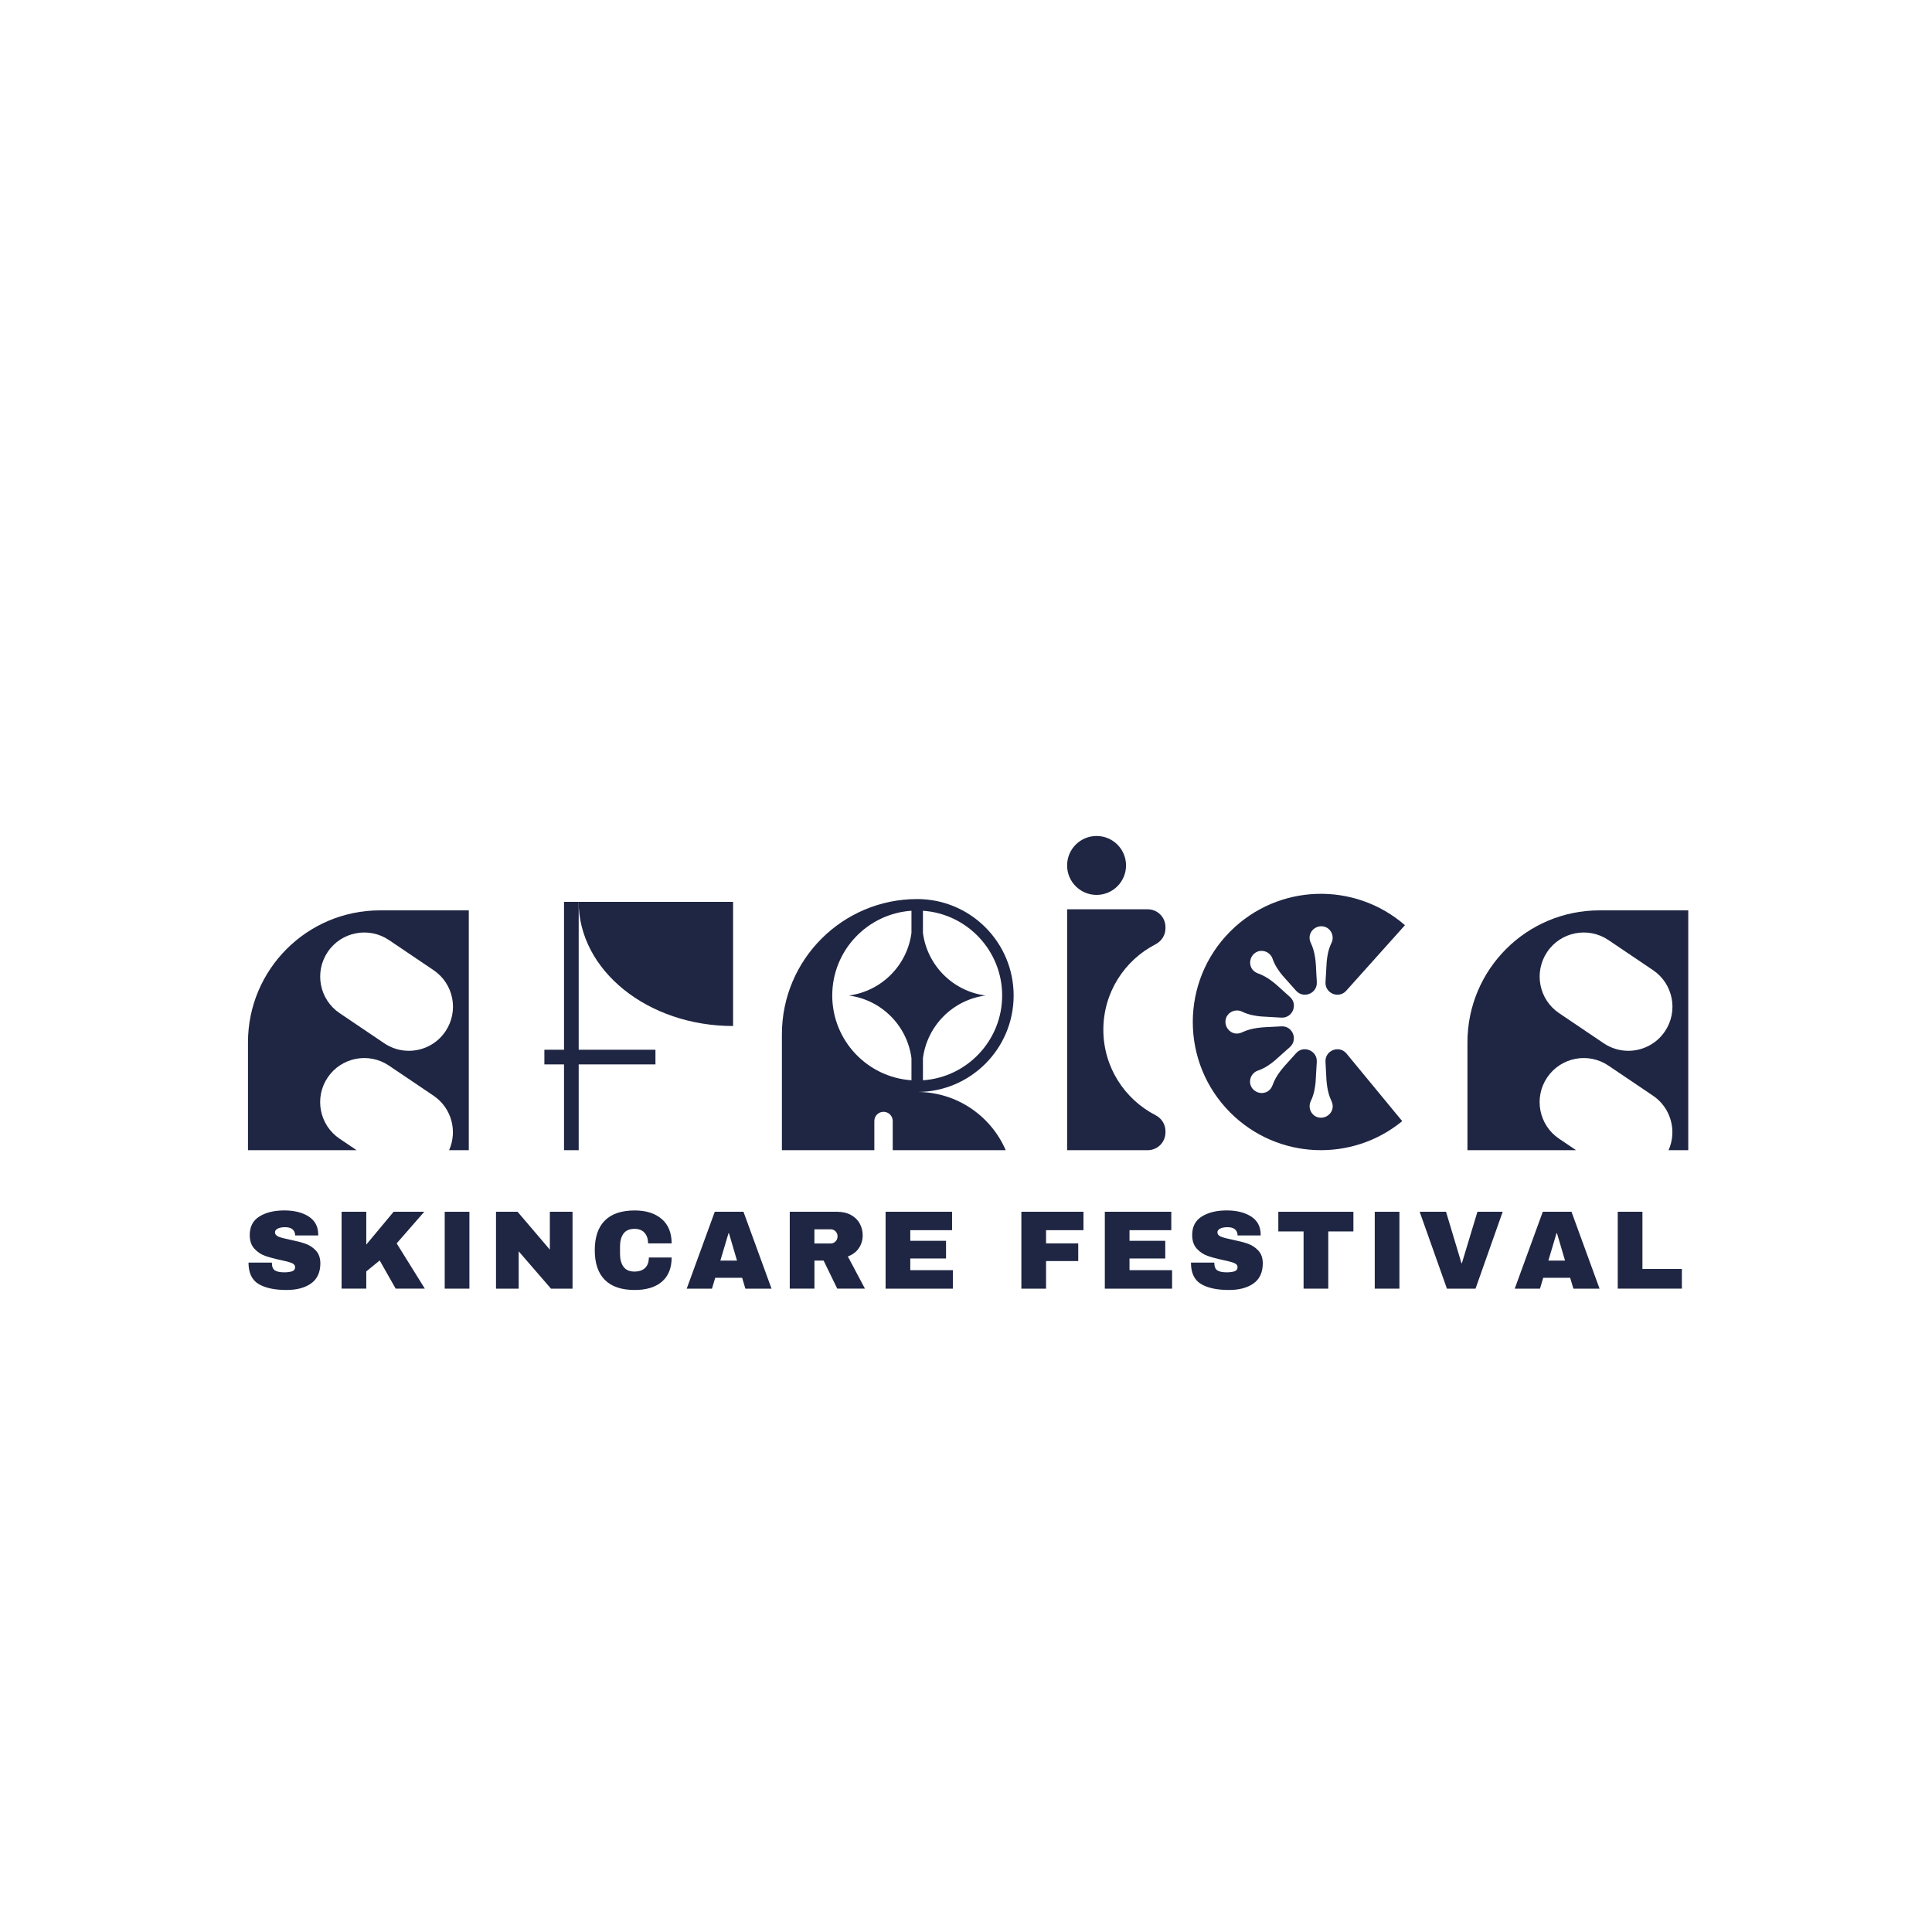 <?xml version="1.0" encoding="UTF-8"?>
<svg id="Layer_1" xmlns="http://www.w3.org/2000/svg" version="1.1" viewBox="0 0 1080 1080">
  <!-- Generator: Adobe Illustrator 29.0.0, SVG Export Plug-In . SVG Version: 2.1.0 Build 186)  -->
  <defs>
    <style>
      .st0 {
        fill: #1f2643;
      }
    </style>
  </defs>
  <g>
    <path class="st0" d="M262.07,508.9h-49.67c-40.75,0-73.78,33.03-73.78,73.78v60.28h60.73l-9.52-6.42c-11.28-7.61-14.26-22.93-6.65-34.22,7.61-11.28,22.93-14.26,34.22-6.65l24.94,16.83c10.07,6.8,13.5,19.73,8.71,30.46h11.01v-134.06ZM249,576.54c-4.76,7.06-12.54,10.87-20.45,10.87-4.74,0-9.53-1.37-13.76-4.22l-24.94-16.83c-11.28-7.61-14.26-22.93-6.65-34.22,7.61-11.29,22.93-14.26,34.22-6.65l24.94,16.83c11.28,7.61,14.26,22.93,6.65,34.22Z"/>
    <path class="st0" d="M943.76,508.9h-49.67c-40.75,0-73.78,33.03-73.78,73.78v60.28h60.73l-9.52-6.42c-11.28-7.61-14.26-22.93-6.65-34.22,7.61-11.28,22.93-14.26,34.22-6.65l24.94,16.83c10.07,6.8,13.5,19.73,8.71,30.46h11.01v-134.06ZM930.69,576.54c-4.76,7.06-12.54,10.87-20.45,10.87-4.74,0-9.53-1.37-13.76-4.22l-24.94-16.83c-11.28-7.61-14.26-22.93-6.65-34.22,7.61-11.29,22.93-14.26,34.22-6.65l24.94,16.83c11.28,7.61,14.26,22.93,6.65,34.22Z"/>
    <path class="st0" d="M752.48,588.69c-2.27-2.5-5.34-2.49-7.44-1.62-2.08.86-4.24,3-4.08,6.42v.22c.13,1.64.2,3.32.27,4.95.25,5.9.49,11.48,3.1,16.9,1.74,3.84-.19,7.22-2.99,8.58-2.79,1.37-6.64.82-8.59-2.88-.88-1.81-.89-3.92-.03-5.7,1.87-3.83,2.42-7.55,2.71-10.69.26-3.82.48-7.64.66-11.33.17-3.45-2.01-5.61-4.11-6.48-2.08-.86-5.11-.9-7.42,1.65l-.15.16c-1.07,1.24-2.21,2.49-3.31,3.69-4,4.35-7.77,8.46-9.76,14.13-1.49,3.95-5.24,4.97-8.18,3.96-2.94-1.01-5.27-4.12-4.04-8.11.65-1.9,2.14-3.4,4.02-4.05,4.05-1.39,7.19-3.74,9.47-5.64,2.86-2.5,5.72-5.05,8.48-7.55,2.54-2.31,2.54-5.39,1.68-7.48-.86-2.08-3-4.24-6.42-4.08h-.11c-1.75.13-3.43.2-5.06.27-5.9.25-11.48.49-16.9,3.1-3.84,1.74-7.21-.19-8.58-2.99-1.37-2.79-.82-6.64,2.88-8.59,1.81-.88,3.92-.89,5.71-.03,3.85,1.88,7.73,2.44,10.68,2.71,3.81.26,7.63.48,11.33.66,3.46.16,5.61-2.02,6.48-4.11.86-2.08.88-5.12-1.65-7.42l-.17-.15c-1.24-1.07-2.49-2.21-3.68-3.32-4.35-4-8.46-7.77-14.13-9.76-3.95-1.49-4.97-5.24-3.96-8.18,1.01-2.94,4.12-5.27,8.11-4.04,1.9.65,3.4,2.15,4.05,4.01,1.39,4.05,3.74,7.19,5.64,9.47,2.52,2.88,5.07,5.75,7.55,8.48,2.32,2.56,5.39,2.54,7.48,1.68,2.08-.86,4.24-3,4.08-6.42v-.22c-.13-1.64-.2-3.32-.28-4.95-.25-5.9-.49-11.48-3.1-16.9-1.74-3.84.2-7.22,2.99-8.58,2.79-1.37,6.64-.82,8.59,2.88.88,1.81.89,3.92.03,5.7-1.87,3.83-2.42,7.55-2.71,10.69-.26,3.8-.48,7.63-.66,11.33-.17,3.45,2.01,5.61,4.11,6.48,2.08.86,5.12.86,7.42-1.65l32.89-36.7c-28.15-24.48-70.84-23.34-97.62,3.44-27.98,27.98-27.98,73.35,0,101.34,26.3,26.3,67.94,27.88,96.09,4.75l-31.37-38.04Z"/>
    <g>
      <polygon class="st0" points="323.49 504.14 315.29 504.14 315.29 586.81 304.31 586.81 304.31 595.01 315.29 595.01 315.29 642.96 323.49 642.96 323.49 595.01 366.4 595.01 366.4 586.81 323.49 586.81 323.49 504.14"/>
      <path class="st0" d="M409.8,573.55v-69.41h-86.32c0,38.33,38.64,69.41,86.32,69.41Z"/>
    </g>
    <g>
      <path class="st0" d="M641.59,508.3h-45.06v134.66h45.06c5.47,0,9.91-4.44,9.91-9.91v-.75c0-3.78-2.18-7.17-5.54-8.9-17.32-8.91-29.18-26.95-29.18-47.77s11.85-38.86,29.18-47.77c3.36-1.73,5.54-5.12,5.54-8.9v-.75c0-5.47-4.44-9.91-9.91-9.91Z"/>
      <path class="st0" d="M612.99,500.26c9.09,0,16.47-7.37,16.47-16.47s-7.37-16.47-16.47-16.47-16.47,7.37-16.47,16.47,7.37,16.47,16.47,16.47Z"/>
    </g>
    <path class="st0" d="M512.86,610.42c29.71-.08,53.77-24.18,53.77-53.92s-24.14-53.92-53.92-53.92c-41.68,0-75.62,33.78-75.62,75.61v64.76h51.67v-16.3c0-2.84,2.3-5.14,5.14-5.14s5.14,2.3,5.14,5.14v16.3h63.16c-8.26-19.1-27.25-32.48-49.35-32.54ZM515.93,591.49c2.43-18.23,16.76-32.56,34.98-34.99-18.22-2.43-32.55-16.76-34.98-34.98v-12.4c24.69,1.67,44.28,22.27,44.28,47.38s-19.59,45.72-44.28,47.38v-12.38ZM509.51,521.52c-2.43,18.22-16.76,32.55-34.98,34.98,18.22,2.43,32.55,16.77,34.98,34.99v12.38c-24.7-1.66-44.28-22.26-44.28-47.38s19.58-45.71,44.28-47.38v12.4Z"/>
  </g>
  <g>
    <path class="st0" d="M172.46,679.98c3.54,2.23,5.35,5.53,5.43,9.9v.75h-12.93v-.25c0-1.25-.46-2.29-1.37-3.12-.92-.83-2.31-1.25-4.18-1.25s-3.24.27-4.22.81c-.98.54-1.47,1.21-1.47,2,0,1.12.67,1.96,2,2.5,1.33.54,3.48,1.1,6.43,1.69,3.46.71,6.3,1.45,8.53,2.22,2.23.77,4.17,2.03,5.84,3.78,1.67,1.75,2.52,4.12,2.56,7.12,0,5.08-1.72,8.85-5.15,11.3-3.44,2.46-8.03,3.68-13.77,3.68-6.7,0-11.92-1.12-15.65-3.37-3.73-2.25-5.59-6.22-5.59-11.93h13.05c0,2.17.56,3.61,1.69,4.34,1.12.73,2.87,1.09,5.25,1.09,1.75,0,3.2-.19,4.34-.56,1.14-.38,1.72-1.14,1.72-2.31,0-1.04-.64-1.82-1.91-2.34-1.27-.52-3.34-1.07-6.21-1.66-3.5-.75-6.39-1.53-8.68-2.34-2.29-.81-4.29-2.16-6-4.03-1.71-1.87-2.56-4.41-2.56-7.62,0-4.71,1.82-8.17,5.47-10.4,3.64-2.23,8.25-3.34,13.83-3.34s10.01,1.12,13.55,3.34Z"/>
    <path class="st0" d="M220.06,677.38h17.11l-15.43,17.68,15.74,25.29h-16.3l-8.93-15.74-7.5,6.12v9.62h-13.8v-42.97h13.8v18.36l15.3-18.36Z"/>
    <path class="st0" d="M248.6,720.36v-42.97h13.8v42.97h-13.8Z"/>
    <path class="st0" d="M308,720.36l-18.05-20.86v20.86h-12.68v-42.97h12.05l18.05,21.17v-21.17h12.68v42.97h-12.05Z"/>
    <path class="st0" d="M369.89,681.41c3.71,3.19,5.56,7.74,5.56,13.65h-13.18c0-2.5-.66-4.48-1.97-5.93-1.31-1.46-3.18-2.19-5.59-2.19-2.79,0-4.84.88-6.15,2.62-1.31,1.75-1.97,4.18-1.97,7.31v4c0,3.08.66,5.51,1.97,7.28,1.31,1.77,3.32,2.66,6.03,2.66s4.68-.69,6.06-2.06,2.06-3.31,2.06-5.81h12.74c0,5.87-1.8,10.37-5.4,13.49s-8.69,4.68-15.27,4.68c-7.33,0-12.88-1.87-16.65-5.62-3.77-3.75-5.65-9.28-5.65-16.61s1.88-12.87,5.65-16.61c3.77-3.75,9.32-5.62,16.65-5.62,6.37,0,11.41,1.59,15.11,4.78Z"/>
    <path class="st0" d="M416.67,720.36l-1.81-6.06h-15.05l-1.81,6.06h-14.12l15.68-42.97h16.05l15.68,42.97h-14.61ZM402.68,704.68h9.31l-4.5-15.3h-.25l-4.56,15.3Z"/>
    <path class="st0" d="M480.13,697.68c-1.42,2.12-3.48,3.68-6.18,4.68l9.56,17.99h-15.49l-7.62-15.68h-5.12v15.68h-13.8v-42.97h26.29c3.08,0,5.71.59,7.9,1.78,2.19,1.19,3.83,2.79,4.93,4.81,1.1,2.02,1.66,4.22,1.66,6.59,0,2.62-.71,5-2.12,7.12ZM467.07,688.31c-.75-.75-1.67-1.12-2.75-1.12h-9.06v7.93h9.06c1.08,0,2-.38,2.75-1.16.75-.77,1.12-1.72,1.12-2.84s-.38-2.06-1.12-2.81Z"/>
    <path class="st0" d="M495.05,677.38h37.16v10.31h-23.36v5.93h19.99v9.87h-19.99v6.56h23.8v10.31h-37.6v-42.97Z"/>
    <path class="st0" d="M570.94,677.38h34.73v10.31h-20.92v7.37h17.99v9.87h-17.99v15.43h-13.8v-42.97Z"/>
    <path class="st0" d="M617.6,677.38h37.16v10.31h-23.36v5.93h19.99v9.87h-19.99v6.56h23.8v10.31h-37.6v-42.97Z"/>
    <path class="st0" d="M699.29,679.98c3.54,2.23,5.35,5.53,5.43,9.9v.75h-12.93v-.25c0-1.25-.46-2.29-1.37-3.12-.92-.83-2.31-1.25-4.18-1.25s-3.24.27-4.22.81c-.98.54-1.47,1.21-1.47,2,0,1.12.67,1.96,2,2.5,1.33.54,3.48,1.1,6.43,1.69,3.46.71,6.3,1.45,8.53,2.22,2.23.77,4.17,2.03,5.84,3.78,1.67,1.75,2.52,4.12,2.56,7.12,0,5.08-1.72,8.85-5.15,11.3-3.44,2.46-8.03,3.68-13.77,3.68-6.7,0-11.92-1.12-15.65-3.37-3.73-2.25-5.59-6.22-5.59-11.93h13.05c0,2.17.56,3.61,1.69,4.34,1.12.73,2.87,1.09,5.25,1.09,1.75,0,3.2-.19,4.34-.56,1.14-.38,1.72-1.14,1.72-2.31,0-1.04-.63-1.82-1.91-2.34-1.27-.52-3.34-1.07-6.21-1.66-3.5-.75-6.39-1.53-8.68-2.34-2.29-.81-4.29-2.16-6-4.03-1.71-1.87-2.56-4.41-2.56-7.62,0-4.71,1.82-8.17,5.46-10.4,3.64-2.23,8.25-3.34,13.83-3.34s10.01,1.12,13.55,3.34Z"/>
    <path class="st0" d="M742.51,688.38v31.98h-13.8v-31.98h-14.12v-10.99h41.97v10.99h-14.05Z"/>
    <path class="st0" d="M768.49,720.36v-42.97h13.8v42.97h-13.8Z"/>
    <path class="st0" d="M808.84,720.36l-15.24-42.97h14.74l8.62,28.73h.25l8.68-28.73h14.12l-15.18,42.97h-15.99Z"/>
    <path class="st0" d="M879.54,720.36l-1.81-6.06h-15.05l-1.81,6.06h-14.12l15.68-42.97h16.05l15.68,42.97h-14.62ZM865.55,704.68h9.31l-4.5-15.3h-.25l-4.56,15.3Z"/>
    <path class="st0" d="M904.33,677.38h13.8v31.98h22.05v10.99h-35.85v-42.97Z"/>
  </g>
</svg>